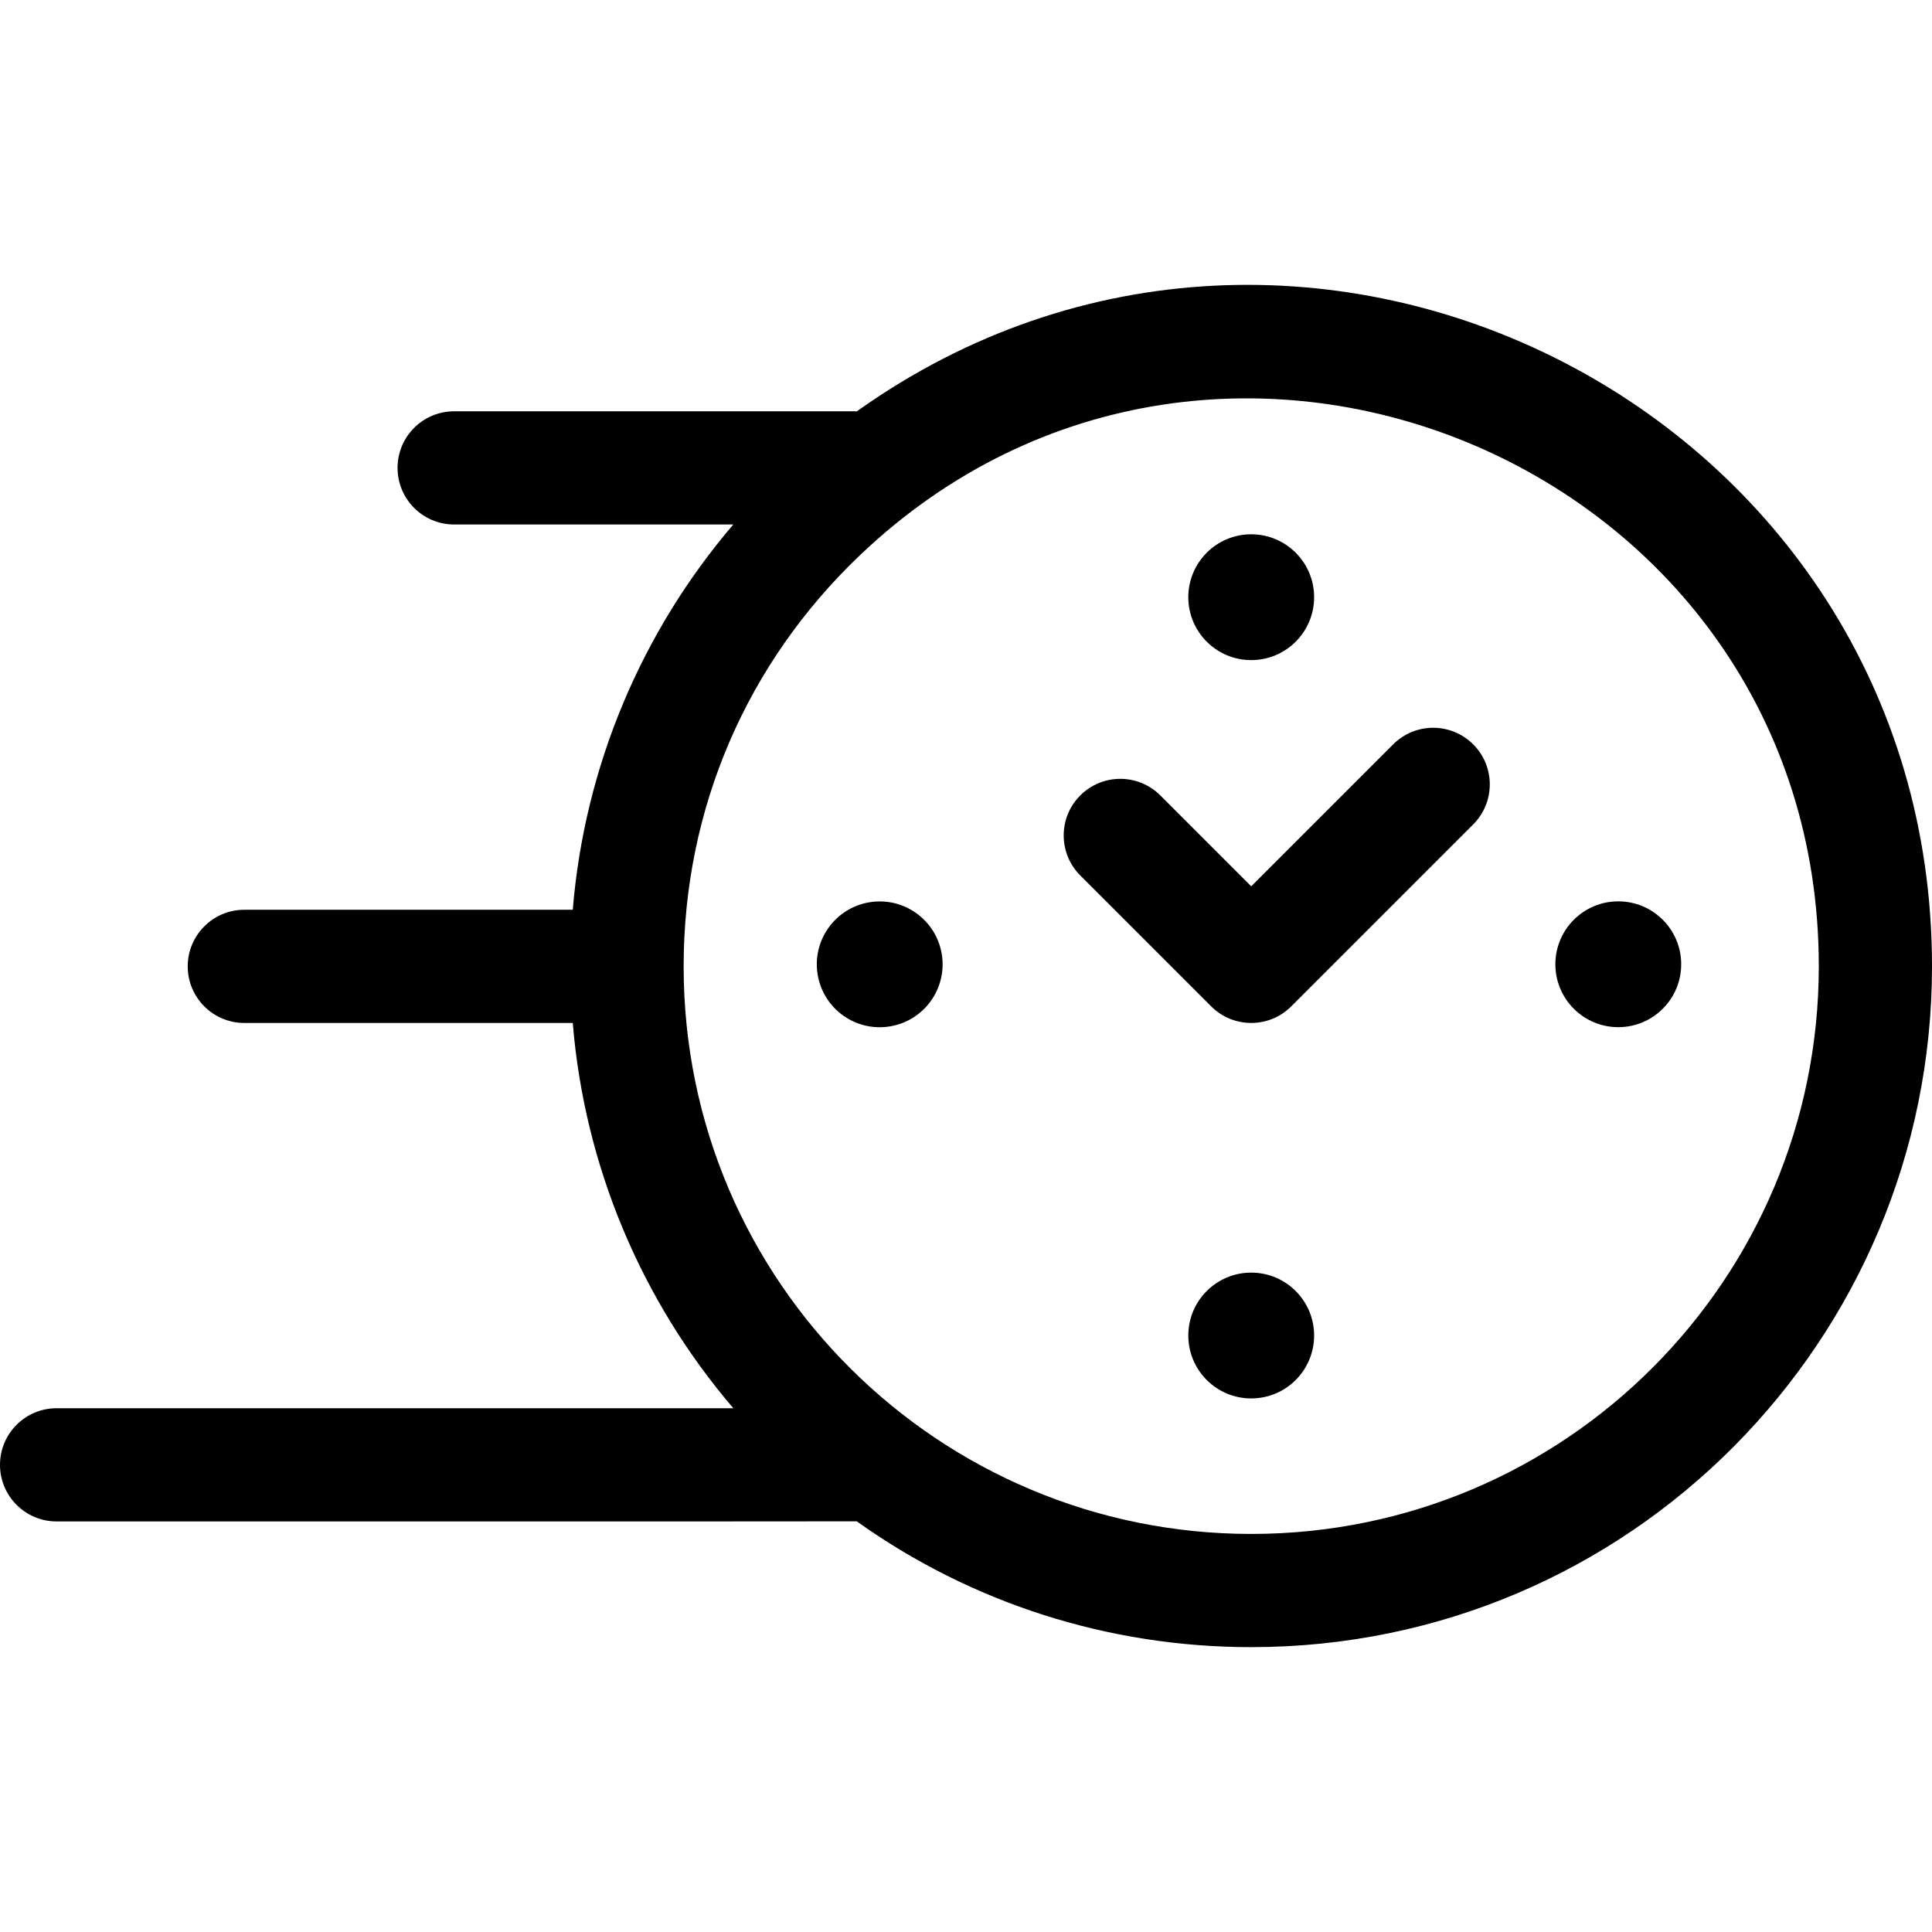 <svg id="Capa_1" enable-background="new 0 0 512 512" height="512" viewBox="0 0 512 512" width="512" xmlns="http://www.w3.org/2000/svg"><g><path d="m369.203 197.264-37.618 37.618-24.087-24.087c-5.857-5.857-15.355-5.857-21.213 0s-5.858 15.355 0 21.213l34.693 34.693c5.858 5.858 15.355 5.858 21.213 0l48.225-48.225c5.858-5.857 5.858-15.355 0-21.213-5.857-5.856-15.355-5.856-21.213.001z"/><path d="m227.05 109.025c-.194-.007-.384-.029-.58-.029h-106.114c-8.284 0-15 6.716-15 15s6.716 15 15 15h73.981c-24.318 28.437-39.434 64.092-42.547 102.1h-87.04c-8.284 0-15 6.716-15 15s6.716 15 15 15h87.039c3.106 37.947 18.182 73.621 42.549 102.1h-179.338c-8.284 0-15 6.716-15 15s6.716 15 15 15c1.967 0 210.85.016 212.048-.029 30.336 21.642 66.647 33.345 104.537 33.345 100.314-.002 180.415-81.47 180.415-180.417 0-147.141-166.639-231.428-284.95-147.07zm104.535 297.485c-82.458 0-150.414-66.593-150.414-150.415 0-41.648 16.648-80.396 46.879-109.104 95.187-90.437 253.95-23.187 253.95 109.104 0 82.744-67.004 150.415-150.415 150.415z"/><circle cx="331.585" cy="158.263" r="16.672"/><circle cx="331.585" cy="353.927" r="16.671"/><path d="m428.862 238.868c-9.207 0-16.671 7.464-16.671 16.672 0 9.207 7.464 16.671 16.671 16.671 9.208 0 16.672-7.464 16.672-16.671-.001-9.208-7.465-16.672-16.672-16.672z"/><ellipse cx="233.197" cy="255.539" rx="16.671" ry="16.671" transform="matrix(.987 -.16 .16 .987 -37.921 40.653)"/></g></svg>